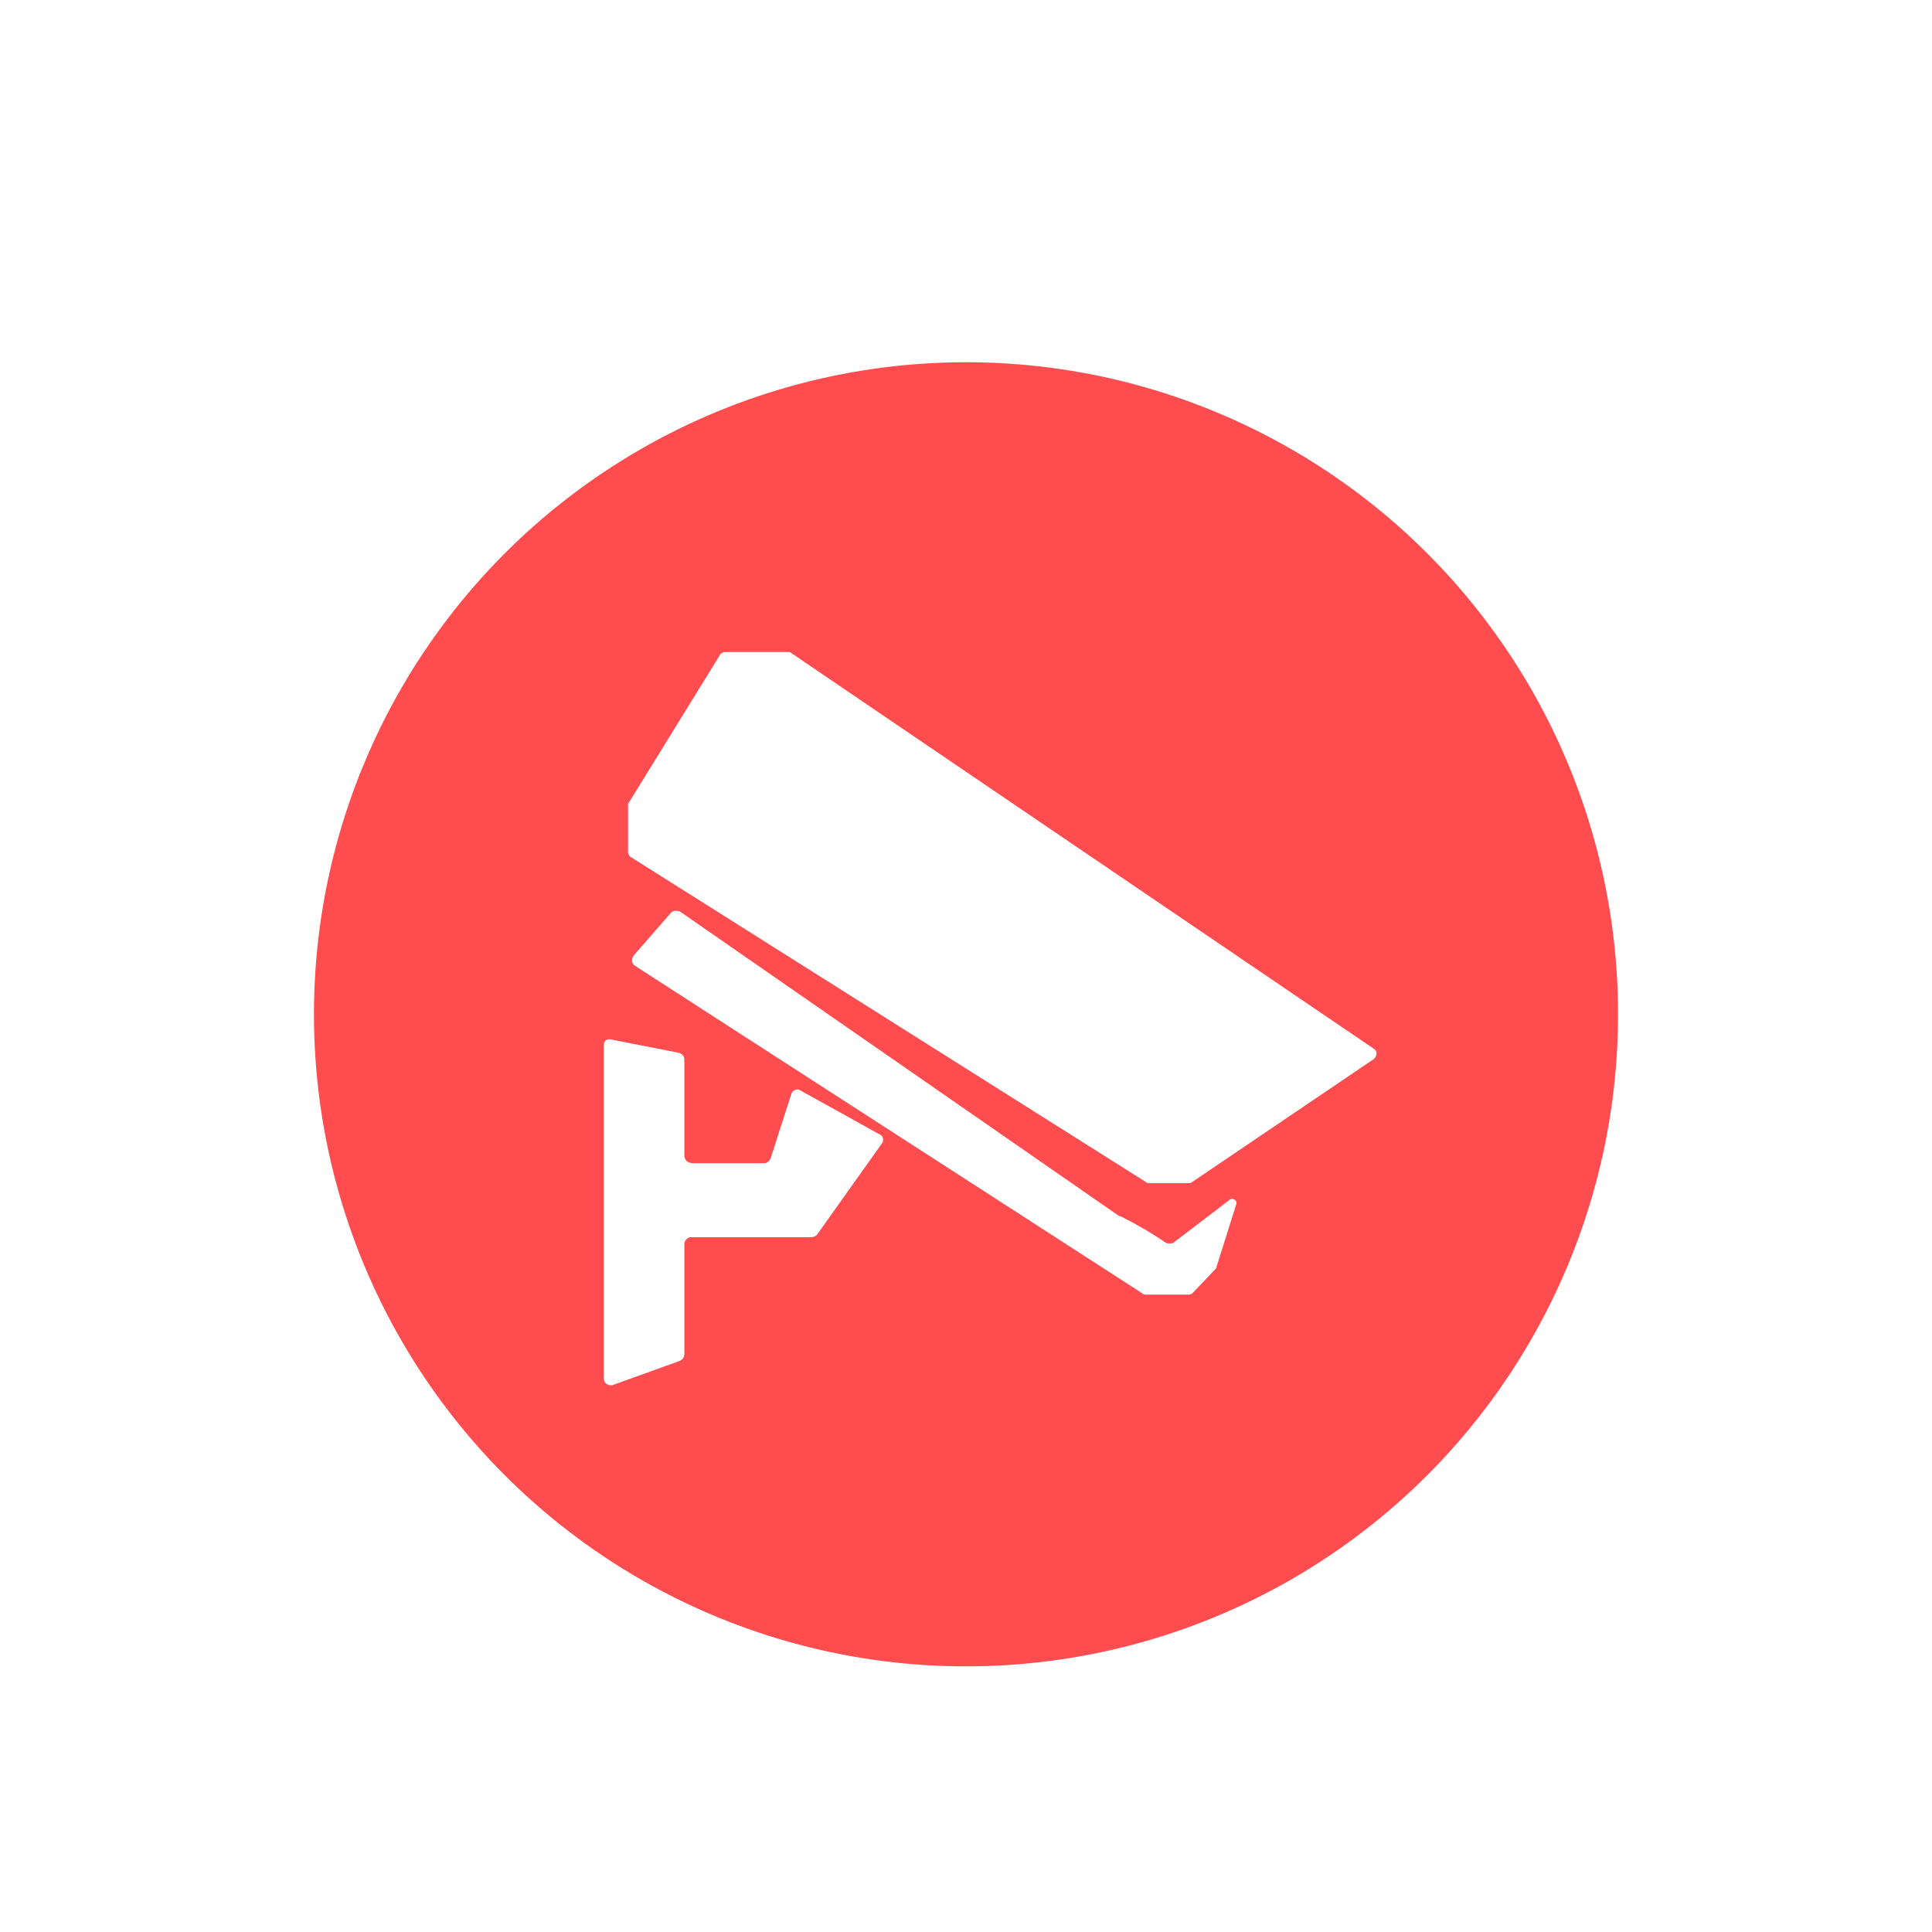 <?xml version="1.0" encoding="UTF-8"?>
<svg width="80px" height="80px" viewBox="0 0 80 80" version="1.1" xmlns="http://www.w3.org/2000/svg" xmlns:xlink="http://www.w3.org/1999/xlink">
    <title>ic_摄像头报警</title>
    <defs>
        <filter x="-19.4%" y="-19.4%" width="138.7%" height="138.7%" filterUnits="objectBoundingBox" id="filter-1">
            <feOffset dx="0" dy="2" in="SourceAlpha" result="shadowOffsetOuter1"></feOffset>
            <feGaussianBlur stdDeviation="2" in="shadowOffsetOuter1" result="shadowBlurOuter1"></feGaussianBlur>
            <feColorMatrix values="0 0 0 0 0   0 0 0 0 0   0 0 0 0 0  0 0 0 0.1 0" type="matrix" in="shadowBlurOuter1" result="shadowMatrixOuter1"></feColorMatrix>
            <feMerge>
                <feMergeNode in="shadowMatrixOuter1"></feMergeNode>
                <feMergeNode in="SourceGraphic"></feMergeNode>
            </feMerge>
        </filter>
    </defs>
    <g id="最好别动🤌" stroke="none" stroke-width="1" fill="none" fill-rule="evenodd">
        <g id="切图" transform="translate(-705, -765)">
            <g id="编组-9" transform="translate(714, 774)" filter="url(#filter-1)">
                <circle id="椭圆形" stroke="#FFFFFF" stroke-width="4" fill="#FF4D4F" cx="31" cy="31" r="29"></circle>
                <path d="M19.337,36.846 L19.337,32.869 C19.337,32.731 19.246,32.64 19.109,32.594 L16.32,32.046 C16.137,32 16,32.091 16,32.274 L16,46.08 C16,46.263 16.183,46.4 16.366,46.354 L19.154,45.349 C19.246,45.303 19.337,45.211 19.337,45.074 L19.337,40.503 C19.337,40.366 19.474,40.229 19.611,40.229 L24.594,40.229 C24.686,40.229 24.777,40.183 24.823,40.137 L27.52,36.343 C27.611,36.206 27.566,36.023 27.429,35.977 L24.137,34.149 C24,34.057 23.817,34.149 23.771,34.286 L22.903,36.983 C22.857,37.074 22.766,37.166 22.629,37.166 L19.703,37.166 C19.474,37.166 19.337,37.029 19.337,36.846 L19.337,36.846 Z M47.863,32.411 L23.771,16.046 C23.726,16 23.68,16 23.634,16 L21.029,16 C20.937,16 20.846,16.046 20.8,16.137 L17.051,22.217 C17.006,22.263 17.006,22.309 17.006,22.354 L17.006,24.274 C17.006,24.366 17.051,24.457 17.143,24.503 L38.446,37.943 C38.491,37.989 38.537,37.989 38.583,37.989 L40.229,37.989 C40.274,37.989 40.32,37.989 40.366,37.943 L47.863,32.869 C48.046,32.731 48.046,32.503 47.863,32.411 L47.863,32.411 Z M18.789,26.789 L17.234,28.571 C17.143,28.709 17.143,28.891 17.28,28.983 L38.309,42.56 C38.354,42.606 38.4,42.606 38.446,42.606 L40.229,42.606 C40.32,42.606 40.366,42.56 40.411,42.514 L41.326,41.554 C41.371,41.509 41.371,41.509 41.371,41.463 L42.194,38.857 C42.24,38.72 42.057,38.583 41.92,38.674 C41.28,39.177 40,40.137 39.589,40.457 C39.497,40.503 39.36,40.503 39.269,40.457 C38.674,40.046 38.034,39.68 37.394,39.36 L37.349,39.36 L19.154,26.743 C19.017,26.697 18.88,26.697 18.789,26.789 L18.789,26.789 Z" id="形状" fill="#FFFFFF" fill-rule="nonzero"></path>
            </g>
        </g>
    </g>
</svg>